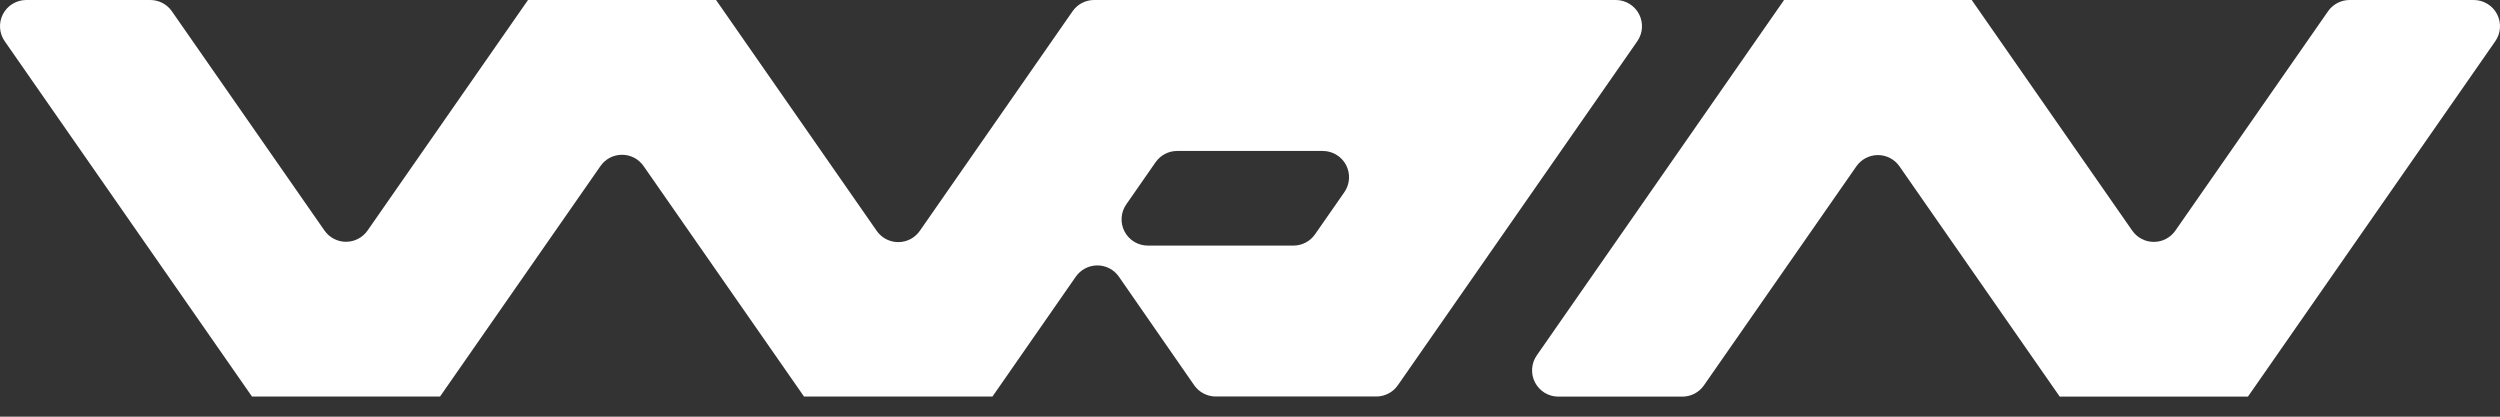 <svg width="102" height="17" viewBox="0 0 102 17" fill="none" xmlns="http://www.w3.org/2000/svg">
<rect x="0" y="0" width="102" height="17" fill="#333333" stroke="none"/>
<path d="M94.984 0.46L88.754 9.411C88.655 9.553 88.524 9.668 88.371 9.748C88.218 9.828 88.048 9.869 87.875 9.869C87.703 9.869 87.532 9.828 87.379 9.748C87.227 9.668 87.095 9.553 86.996 9.411L80.453 0.01L80.459 0.001H72.777L72.783 0.01L62.701 14.499C62.589 14.66 62.523 14.848 62.511 15.043C62.498 15.238 62.539 15.433 62.63 15.607C62.721 15.78 62.857 15.925 63.024 16.027C63.191 16.128 63.383 16.182 63.579 16.182H68.642C68.814 16.182 68.984 16.14 69.138 16.06C69.29 15.98 69.422 15.864 69.52 15.723L75.74 6.786C75.839 6.644 75.97 6.529 76.123 6.449C76.276 6.369 76.446 6.327 76.619 6.327C76.792 6.327 76.962 6.369 77.115 6.449C77.268 6.529 77.399 6.644 77.498 6.786L84.037 16.182H91.716L101.805 1.686C101.918 1.526 101.985 1.337 101.998 1.141C102.011 0.946 101.97 0.75 101.879 0.576C101.788 0.402 101.652 0.256 101.484 0.155C101.316 0.053 101.123 -0 100.927 3.30595e-06H95.864C95.691 -0 95.521 0.042 95.368 0.122C95.214 0.202 95.083 0.318 94.984 0.46Z" fill="white"/>
<path d="M63.131 5.02236e-08H44.639C44.466 -5.28432e-05 44.296 0.042 44.143 0.122C43.99 0.202 43.859 0.317 43.761 0.459L37.528 9.419C37.429 9.561 37.298 9.677 37.145 9.757C36.992 9.836 36.822 9.878 36.649 9.878C36.476 9.878 36.306 9.836 36.153 9.757C36 9.677 35.869 9.561 35.77 9.419L29.215 5.02236e-08H21.543L14.996 9.406C14.897 9.548 14.766 9.663 14.613 9.743C14.46 9.823 14.29 9.865 14.117 9.865C13.945 9.865 13.775 9.823 13.622 9.743C13.469 9.663 13.338 9.548 13.239 9.406L7.012 0.46C6.914 0.318 6.782 0.202 6.629 0.122C6.476 0.042 6.306 -2.1402e-05 6.133 5.02236e-08H1.07C0.875 -1.26877e-05 0.683 0.054 0.516 0.155C0.348 0.256 0.212 0.402 0.121 0.575C0.031 0.749 -0.01 0.943 0.002 1.139C0.015 1.334 0.08 1.522 0.192 1.682L10.281 16.179H17.953L24.5 6.774C24.598 6.632 24.73 6.516 24.882 6.436C25.035 6.356 25.206 6.315 25.378 6.315C25.551 6.315 25.721 6.356 25.874 6.436C26.027 6.516 26.158 6.632 26.257 6.774L32.804 16.179H40.492L43.892 11.289C43.991 11.147 44.122 11.031 44.276 10.951C44.429 10.87 44.599 10.829 44.772 10.829C44.944 10.829 45.115 10.87 45.268 10.951C45.421 11.031 45.552 11.147 45.651 11.289L48.722 15.717C48.821 15.859 48.952 15.975 49.106 16.055C49.259 16.135 49.429 16.177 49.602 16.177H56.154C56.326 16.177 56.496 16.136 56.649 16.055C56.802 15.976 56.934 15.86 57.032 15.718L66.802 1.682C66.913 1.522 66.979 1.334 66.991 1.139C67.004 0.945 66.963 0.75 66.873 0.577C66.783 0.404 66.648 0.259 66.481 0.157C66.315 0.055 66.124 0.001 65.929 5.02236e-08H63.131ZM45.952 8.338L47.148 6.618C47.247 6.477 47.378 6.361 47.531 6.281C47.684 6.201 47.854 6.159 48.027 6.159H53.97C54.166 6.159 54.358 6.213 54.525 6.314C54.693 6.415 54.829 6.561 54.92 6.734C55.01 6.907 55.052 7.102 55.039 7.298C55.027 7.493 54.961 7.681 54.849 7.842L53.653 9.56C53.554 9.702 53.423 9.818 53.27 9.898C53.117 9.978 52.947 10.019 52.774 10.02H46.83C46.634 10.02 46.443 9.966 46.275 9.865C46.108 9.764 45.971 9.618 45.881 9.445C45.79 9.272 45.749 9.077 45.762 8.881C45.774 8.686 45.84 8.498 45.952 8.338Z" fill="white"/>
</svg>
